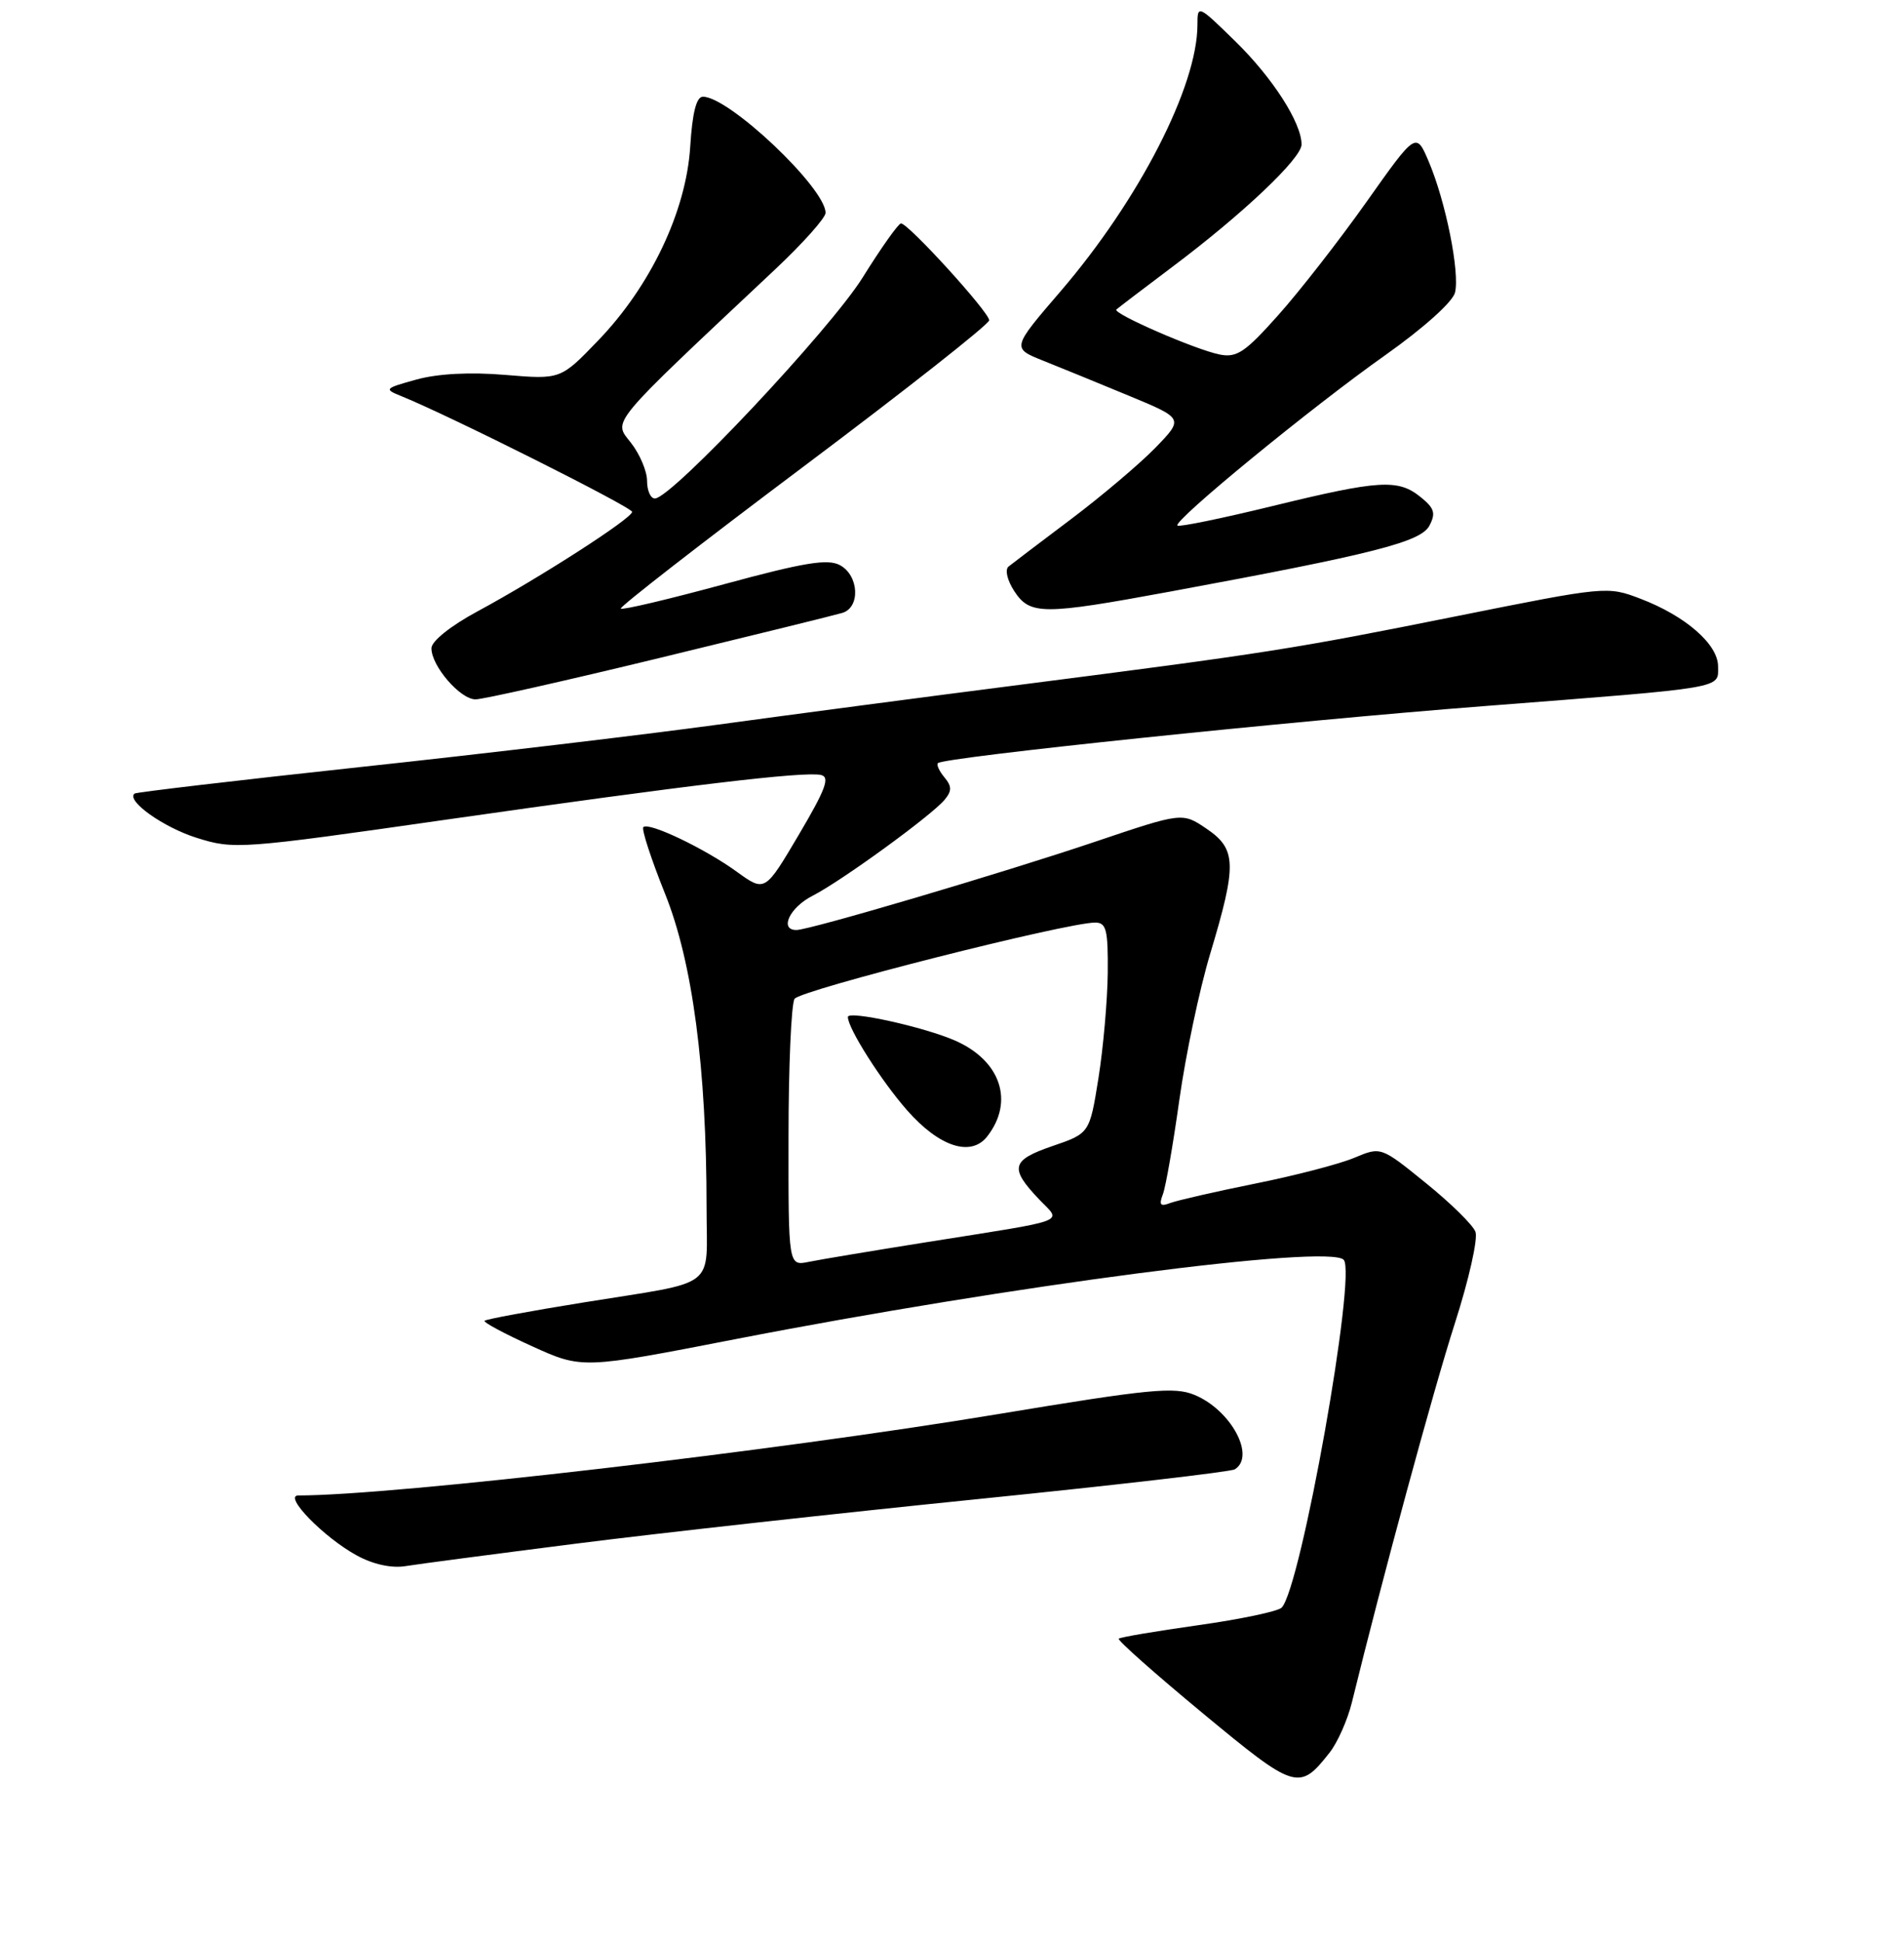 <?xml version="1.0" encoding="UTF-8" standalone="no"?>
<!DOCTYPE svg PUBLIC "-//W3C//DTD SVG 1.1//EN" "http://www.w3.org/Graphics/SVG/1.1/DTD/svg11.dtd" >
<svg xmlns="http://www.w3.org/2000/svg" xmlns:xlink="http://www.w3.org/1999/xlink" version="1.1" viewBox="0 0 256 261">
 <g >
 <path fill="currentColor"
d=" M 178.78 235.55 C 179.84 234.20 181.19 231.16 181.77 228.80 C 185.88 212.04 192.74 186.79 195.61 177.87 C 197.49 172.02 198.74 166.48 198.38 165.56 C 198.03 164.63 195.02 161.68 191.70 159.00 C 185.67 154.11 185.67 154.11 182.08 155.62 C 180.11 156.45 174.12 158.01 168.78 159.08 C 163.43 160.16 158.29 161.34 157.35 161.69 C 156.02 162.21 155.80 161.96 156.35 160.53 C 156.74 159.52 157.73 153.80 158.57 147.81 C 159.41 141.82 161.27 132.99 162.71 128.21 C 166.32 116.20 166.27 114.13 162.23 111.39 C 158.97 109.18 158.97 109.18 147.23 113.14 C 134.65 117.38 108.85 125.00 107.08 125.00 C 104.74 125.00 106.18 121.96 109.25 120.40 C 113.10 118.44 125.24 109.62 127.01 107.49 C 127.99 106.31 127.99 105.69 126.98 104.48 C 126.28 103.64 125.89 102.78 126.11 102.57 C 126.91 101.78 173.37 96.93 199.50 94.91 C 232.34 92.36 231.00 92.59 231.00 89.57 C 231.00 86.60 226.63 82.79 220.58 80.48 C 216.11 78.77 215.94 78.79 195.79 82.83 C 173.74 87.25 170.51 87.76 137.00 92.06 C 124.62 93.64 106.40 96.05 96.50 97.40 C 86.60 98.75 65.00 101.32 48.50 103.09 C 32.00 104.87 18.32 106.48 18.09 106.66 C 16.91 107.60 21.95 111.20 26.44 112.61 C 31.45 114.19 32.30 114.13 60.04 110.16 C 92.42 105.53 108.08 103.66 110.37 104.16 C 111.63 104.43 111.03 106.06 107.40 112.20 C 102.85 119.90 102.85 119.90 99.08 117.18 C 94.79 114.06 87.22 110.45 86.50 111.17 C 86.23 111.43 87.54 115.44 89.40 120.08 C 93.12 129.30 95.00 143.53 95.00 162.35 C 95.00 173.47 96.78 172.10 78.51 175.05 C 71.36 176.20 65.35 177.31 65.15 177.52 C 64.95 177.72 67.82 179.26 71.53 180.94 C 78.27 184.00 78.27 184.00 98.89 179.99 C 136.14 172.75 178.55 167.22 180.66 169.32 C 182.45 171.12 174.90 213.50 172.32 216.08 C 171.82 216.58 166.77 217.64 161.09 218.44 C 155.42 219.24 150.62 220.05 150.42 220.25 C 150.21 220.45 155.29 224.95 161.69 230.25 C 174.20 240.61 174.68 240.76 178.78 235.55 Z  M 77.50 207.47 C 88.50 206.07 112.70 203.39 131.27 201.51 C 149.84 199.63 165.48 197.82 166.02 197.49 C 168.86 195.73 165.51 189.52 160.62 187.49 C 157.89 186.36 154.62 186.68 134.23 190.06 C 104.23 195.04 52.99 201.00 40.11 201.00 C 38.03 201.00 43.56 206.67 48.00 209.08 C 50.17 210.26 52.64 210.80 54.50 210.50 C 56.15 210.23 66.50 208.87 77.50 207.47 Z  M 88.62 88.45 C 101.20 85.40 112.29 82.67 113.25 82.38 C 115.71 81.65 115.50 77.34 112.93 75.96 C 111.28 75.08 108.12 75.60 97.36 78.52 C 89.93 80.54 83.68 82.02 83.47 81.80 C 83.26 81.59 94.32 73.00 108.04 62.71 C 121.77 52.41 133.00 43.57 133.00 43.05 C 133.00 41.96 122.10 29.99 121.14 30.03 C 120.79 30.04 118.48 33.30 116.00 37.28 C 111.65 44.27 90.28 67.00 88.05 67.00 C 87.47 67.00 87.00 65.94 87.00 64.63 C 87.00 63.33 86.02 61.03 84.83 59.51 C 82.43 56.46 81.61 57.45 104.26 36.17 C 107.97 32.68 111.00 29.28 111.00 28.61 C 111.00 25.28 98.04 13.00 94.51 13.00 C 93.63 13.00 93.09 15.13 92.80 19.75 C 92.25 28.40 87.48 38.44 80.44 45.75 C 75.38 51.01 75.38 51.01 67.94 50.39 C 63.20 49.99 58.87 50.22 56.00 51.01 C 51.67 52.21 51.59 52.29 54.00 53.26 C 60.49 55.89 85.00 68.18 84.99 68.80 C 84.97 69.68 72.56 77.66 64.26 82.14 C 60.60 84.11 58.02 86.17 58.01 87.12 C 57.99 89.50 61.87 94.00 63.94 94.00 C 64.93 94.00 76.04 91.50 88.62 88.45 Z  M 157.35 79.51 C 184.63 74.47 191.01 72.85 192.18 70.67 C 193.07 68.99 192.87 68.31 191.02 66.82 C 187.98 64.35 185.47 64.51 171.08 68.02 C 164.28 69.68 158.53 70.86 158.31 70.64 C 157.69 70.02 176.40 54.69 186.29 47.71 C 191.38 44.11 195.31 40.59 195.63 39.33 C 196.30 36.66 194.39 27.11 192.10 21.72 C 190.40 17.72 190.40 17.72 183.75 27.11 C 180.09 32.28 174.75 39.13 171.88 42.34 C 167.42 47.35 166.29 48.11 163.99 47.65 C 160.73 47.00 149.53 42.12 150.10 41.60 C 150.32 41.40 153.71 38.81 157.64 35.86 C 167.10 28.76 175.00 21.28 175.00 19.42 C 175.00 16.51 171.10 10.44 166.08 5.54 C 161.08 0.65 161.00 0.62 161.00 3.32 C 161.00 11.59 153.15 26.87 142.60 39.15 C 136.03 46.79 136.03 46.79 140.26 48.48 C 142.59 49.41 147.80 51.54 151.83 53.21 C 159.16 56.25 159.16 56.25 155.33 60.20 C 153.22 62.36 148.12 66.68 144.00 69.78 C 139.88 72.88 136.10 75.75 135.60 76.15 C 135.09 76.58 135.43 78.00 136.37 79.45 C 138.49 82.68 140.17 82.68 157.35 79.51 Z  M 106.02 152.83 C 106.02 143.30 106.39 134.94 106.83 134.25 C 107.57 133.08 143.39 124.00 147.25 124.00 C 148.75 124.00 148.99 124.96 148.94 130.75 C 148.90 134.46 148.34 140.84 147.69 144.92 C 146.50 152.33 146.50 152.33 141.50 154.04 C 135.96 155.94 135.70 156.98 139.71 161.20 C 142.75 164.39 144.20 163.84 124.50 166.97 C 117.35 168.11 110.26 169.29 108.75 169.60 C 106.00 170.16 106.00 170.16 106.02 152.83 Z  M 132.73 152.75 C 136.39 148.07 134.57 142.58 128.46 139.88 C 124.29 138.04 114.00 135.77 114.00 136.69 C 114.00 138.22 118.51 145.31 121.98 149.25 C 126.30 154.15 130.55 155.53 132.73 152.75 Z "/>
</g>
</svg>